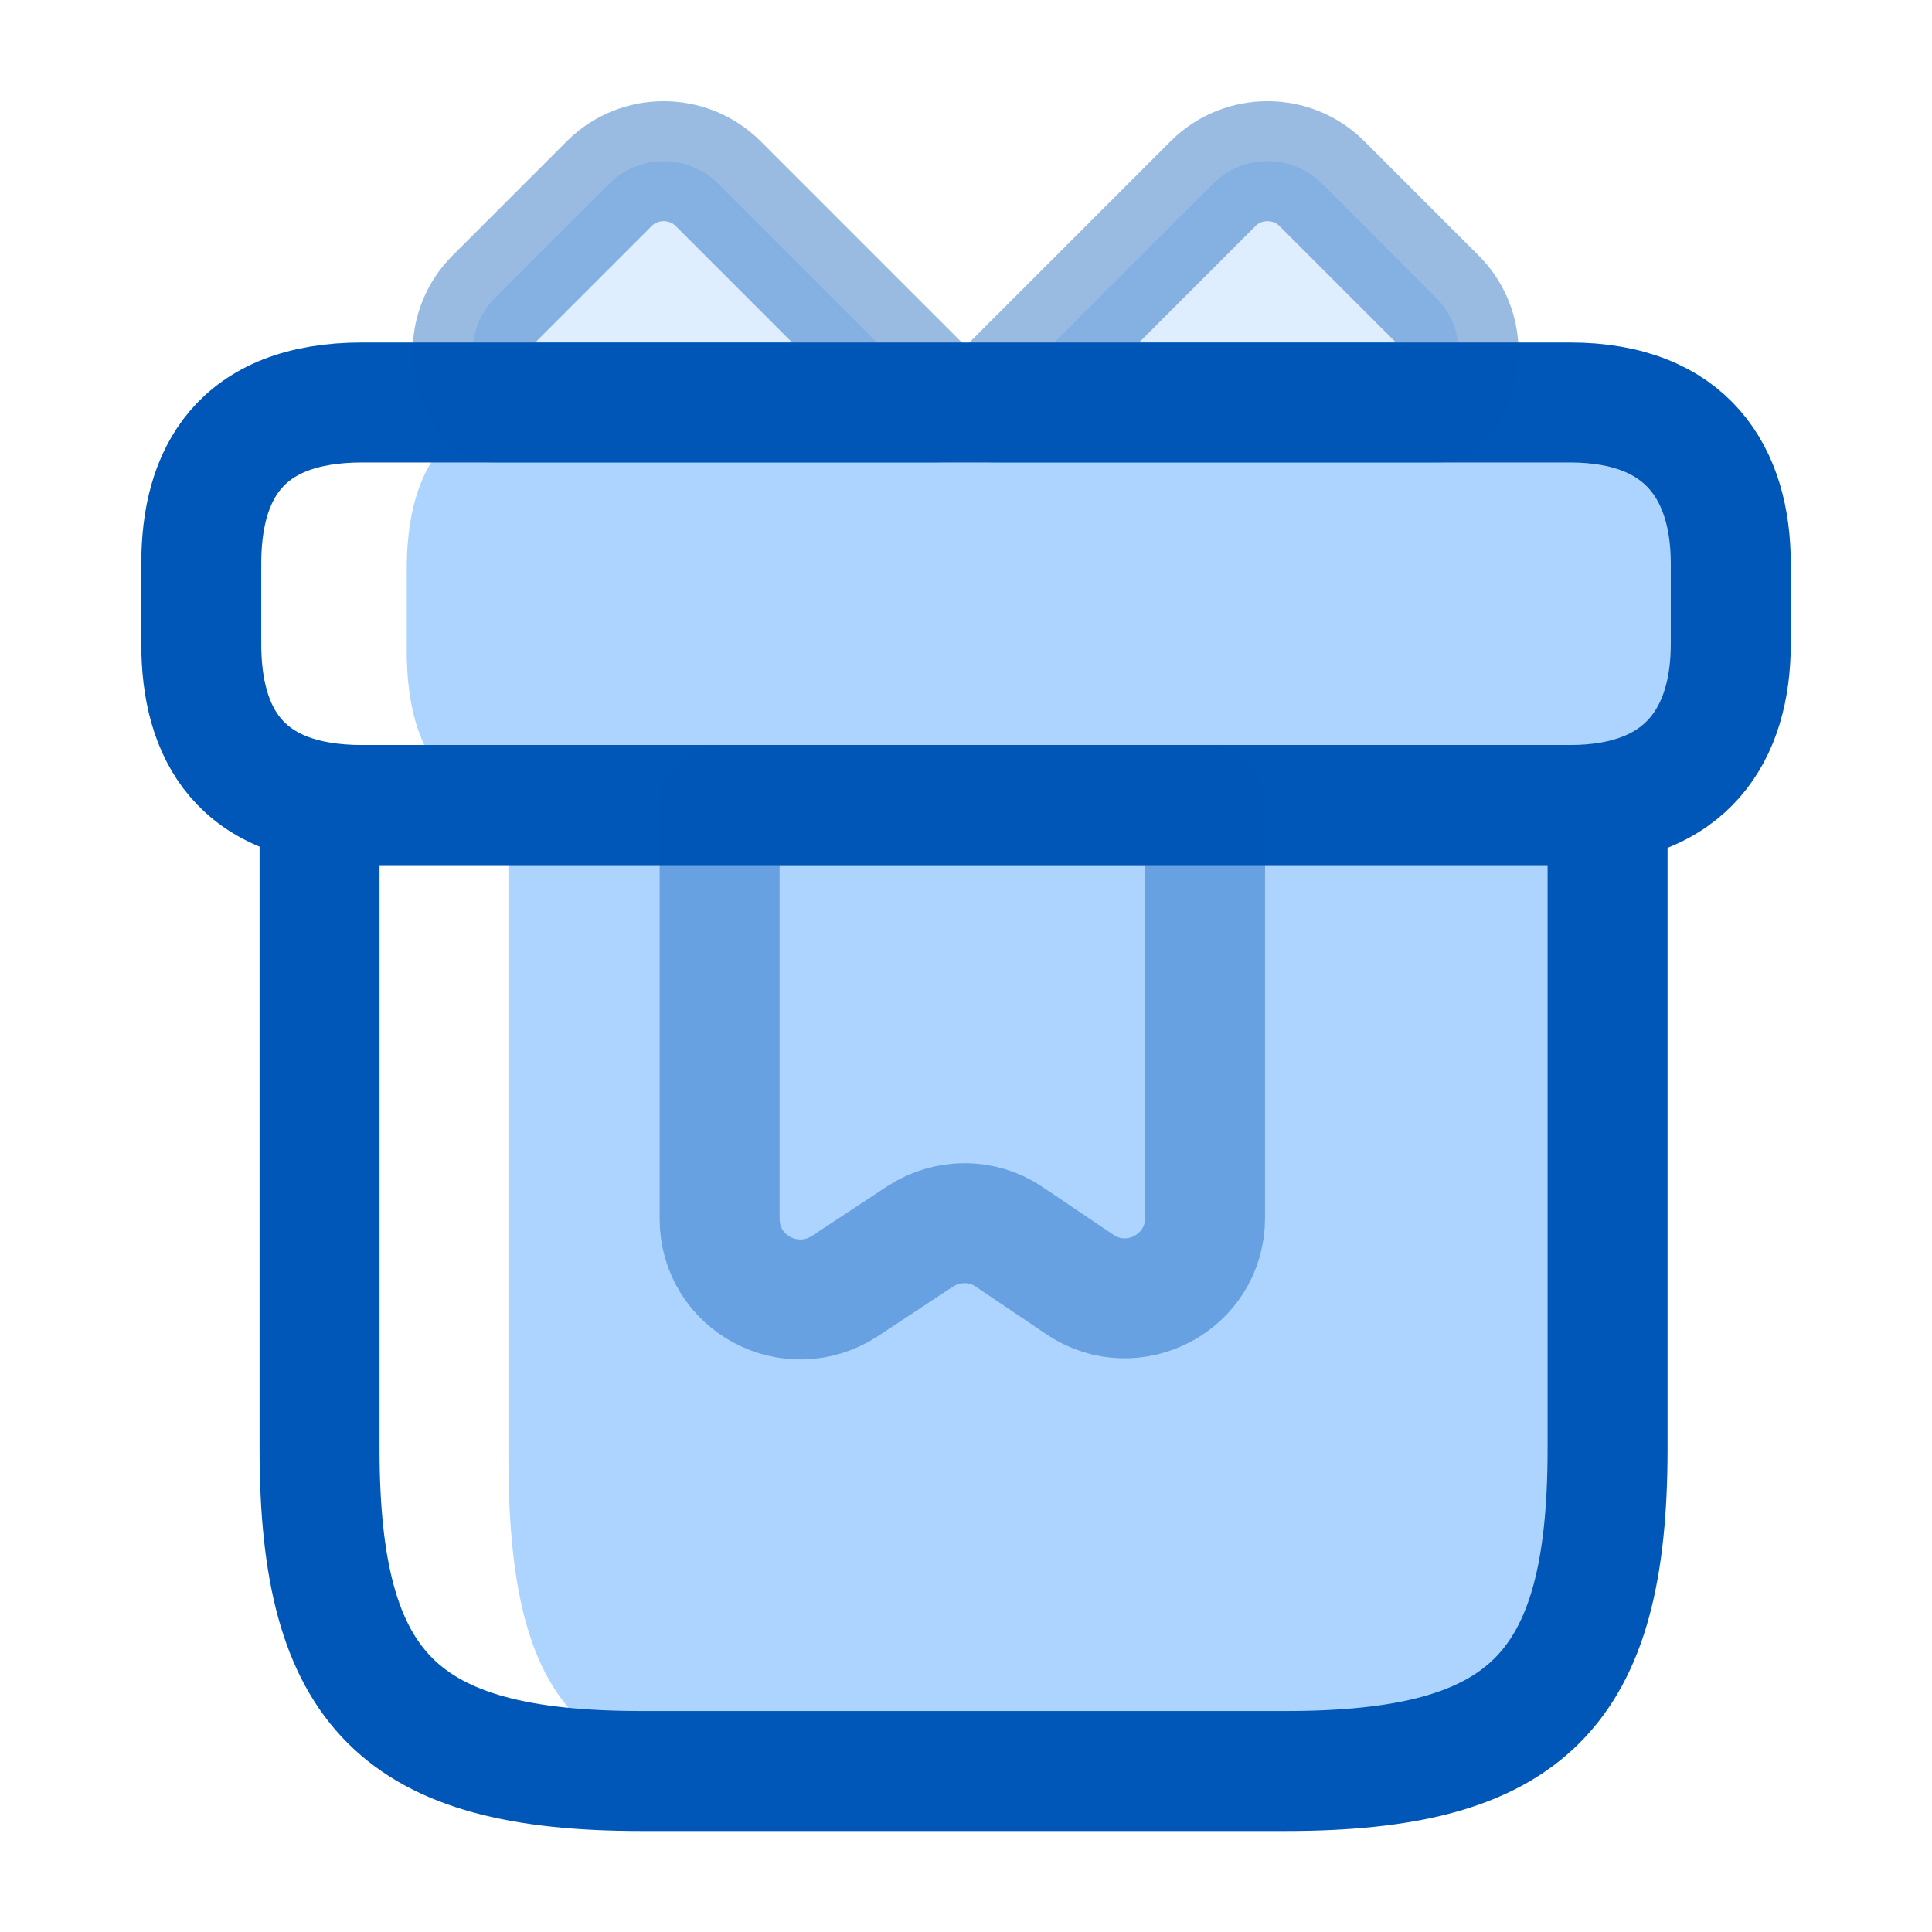 <svg width="40" height="40" viewBox="0 0 40 40" fill="none" xmlns="http://www.w3.org/2000/svg">
<path d="M33.684 16.842H10.526V30.175C10.526 35.175 11.974 36.842 16.316 36.842H27.895C32.237 36.842 33.684 35.175 33.684 30.175V16.842Z" fill="#ADD4FF"/>
<path d="M35.789 11.79V13.474C35.789 15.326 35.026 16.842 32.909 16.842H11.302C9.098 16.842 8.421 15.326 8.421 13.474V11.79C8.421 9.937 9.098 8.421 11.302 8.421H32.909C35.026 8.421 35.789 9.937 35.789 11.79Z" fill="#ADD4FF"/>
<path opacity="0.4" d="M19.399 8.333H10.199C9.632 7.717 9.649 6.767 10.249 6.167L12.616 3.8C13.232 3.183 14.249 3.183 14.866 3.8L19.399 8.333Z" fill="#ADD4FF"/>
<path opacity="0.4" d="M29.784 8.333H20.584L25.117 3.8C25.734 3.183 26.75 3.183 27.367 3.8L29.734 6.167C30.334 6.767 30.351 7.717 29.784 8.333Z" fill="#ADD4FF"/>
<path d="M33.283 16.667H6.616V30C6.616 35 8.283 36.667 13.283 36.667H26.616C31.616 36.667 33.283 35 33.283 30V16.667Z" stroke="#0057B7" stroke-width="2.484" stroke-miterlimit="10" stroke-linecap="round" stroke-linejoin="round"/>
<path d="M35.834 11.667V13.333C35.834 15.167 34.951 16.667 32.501 16.667H7.501C4.951 16.667 4.167 15.167 4.167 13.333V11.667C4.167 9.833 4.951 8.333 7.501 8.333H32.501C34.951 8.333 35.834 9.833 35.834 11.667Z" stroke="#0057B7" stroke-width="2.484" stroke-miterlimit="10" stroke-linecap="round" stroke-linejoin="round"/>
<path opacity="0.4" d="M19.399 8.333H10.199C9.632 7.717 9.649 6.767 10.249 6.167L12.616 3.8C13.232 3.183 14.249 3.183 14.866 3.8L19.399 8.333Z" stroke="#0057B7" stroke-width="2.484" stroke-miterlimit="10" stroke-linecap="round" stroke-linejoin="round"/>
<path opacity="0.4" d="M29.784 8.333H20.584L25.117 3.8C25.734 3.183 26.75 3.183 27.367 3.8L29.734 6.167C30.334 6.767 30.351 7.717 29.784 8.333Z" stroke="#0057B7" stroke-width="2.484" stroke-miterlimit="10" stroke-linecap="round" stroke-linejoin="round"/>
<path opacity="0.4" d="M14.899 16.667V25.233C14.899 26.567 16.366 27.35 17.483 26.633L19.049 25.6C19.616 25.233 20.333 25.233 20.883 25.6L22.366 26.6C23.466 27.333 24.949 26.55 24.949 25.217V16.667H14.899Z" stroke="#0057B7" stroke-width="2.484" stroke-miterlimit="10" stroke-linecap="round" stroke-linejoin="round"/>
</svg>
